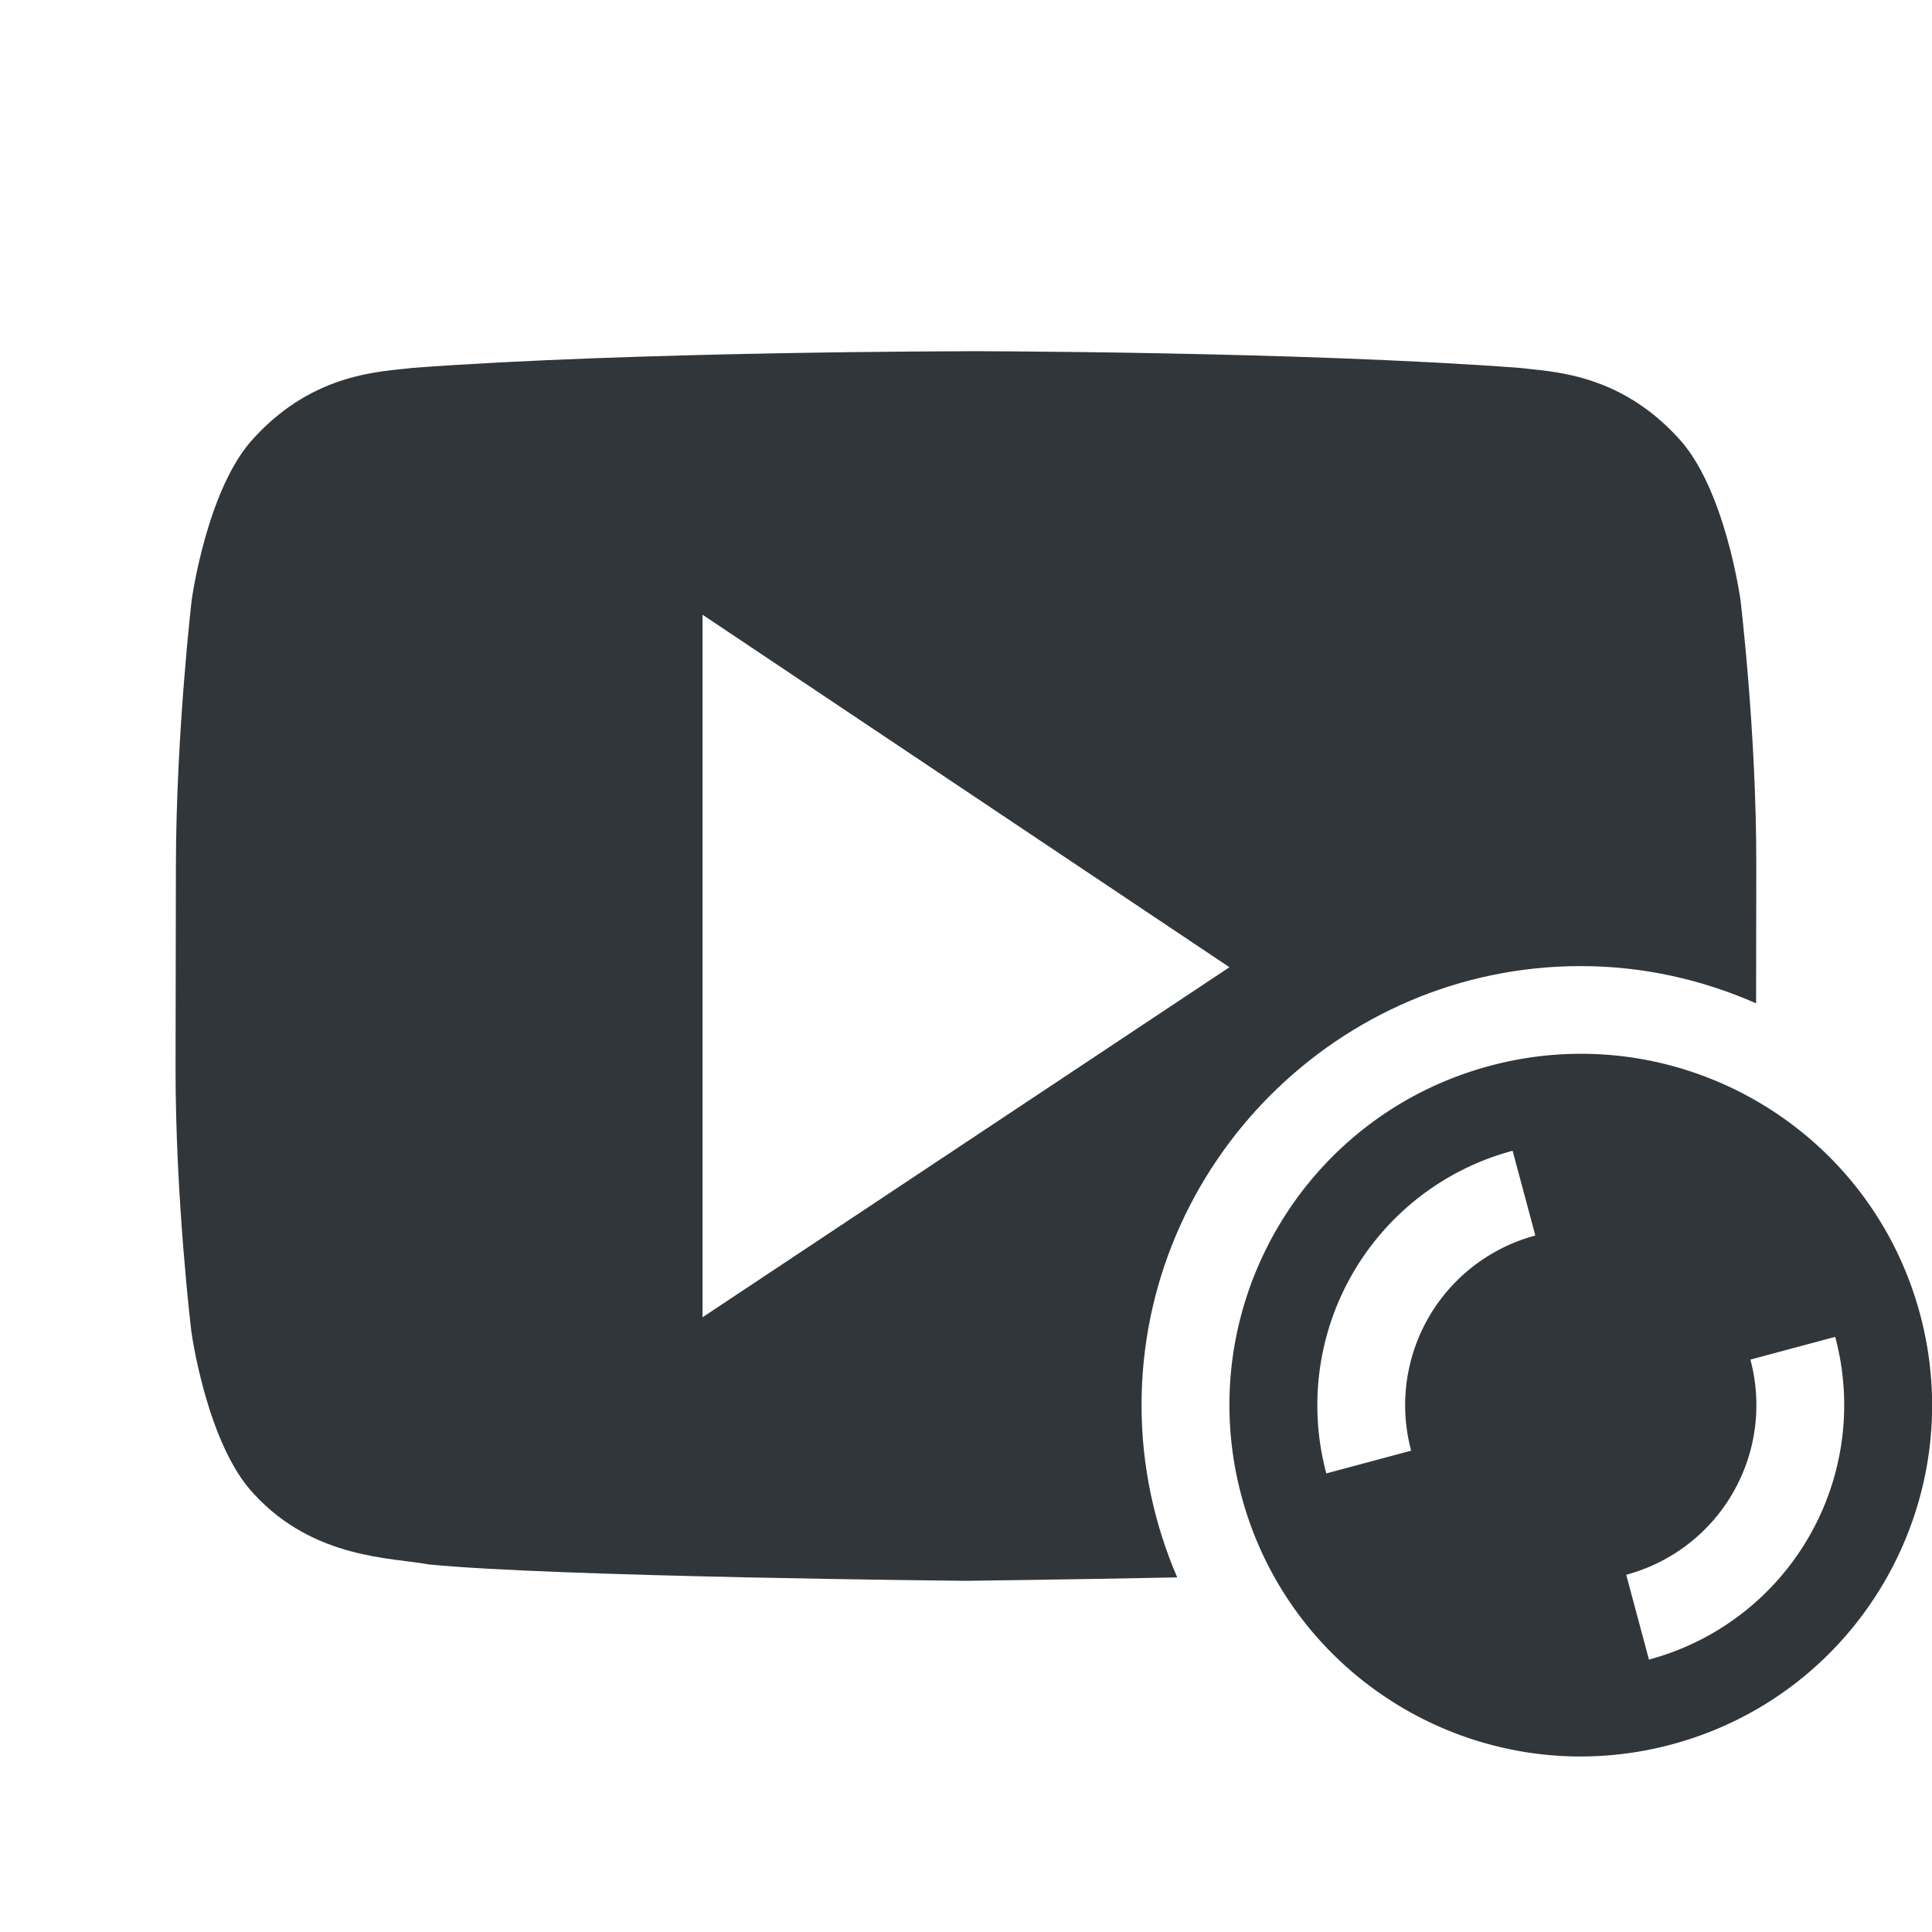 <svg height="22" width="22" xmlns="http://www.w3.org/2000/svg"><path d="m10.998 4s-3.779.001-6.297.189c-.352.044-1.118.048-1.803.791-.54.566-.715 1.852-.715 1.852s-.177 1.511-.18 3.022l-.004 2.287c-.003 1.511.18 3.022.18 3.022s.175 1.285.715 1.852c.685.744 1.584.721 1.984.799 1.44.143 6.119.187 6.119.187s1.211-.015 2.408-.039c-.26-.604-.406-1.265-.406-1.961 0-2.749 2.25-5 5-5 .71 0 1.385.154 1.998.424l.002-1.571c.003-1.51-.18-3.022-.18-3.022s-.175-1.285-.715-1.852c-.684-.743-1.452-.747-1.804-.791-2.518-.189-6.295-.19-6.295-.19h-.008zm-2.998 3 6 4.014-6 3.986z" fill="#31363b"/><path d="m21.864 14.965c-.572-2.134-2.765-3.4-4.899-2.828s-3.4 2.765-2.828 4.899c.572 2.134 2.765 3.4 4.899 2.828s3.4-2.765 2.828-4.899zm-.966.259a3 3 0 0 1 -2.121 3.674l-.259-.966a2 2 0 0 0 1.414-2.45l.966-.259zm-3.674-2.121.259.966a2 2 0 0 0 -1.414 2.45l-.966.259a3 3 0 0 1 2.121-3.674z" fill="#31363b"/></svg>